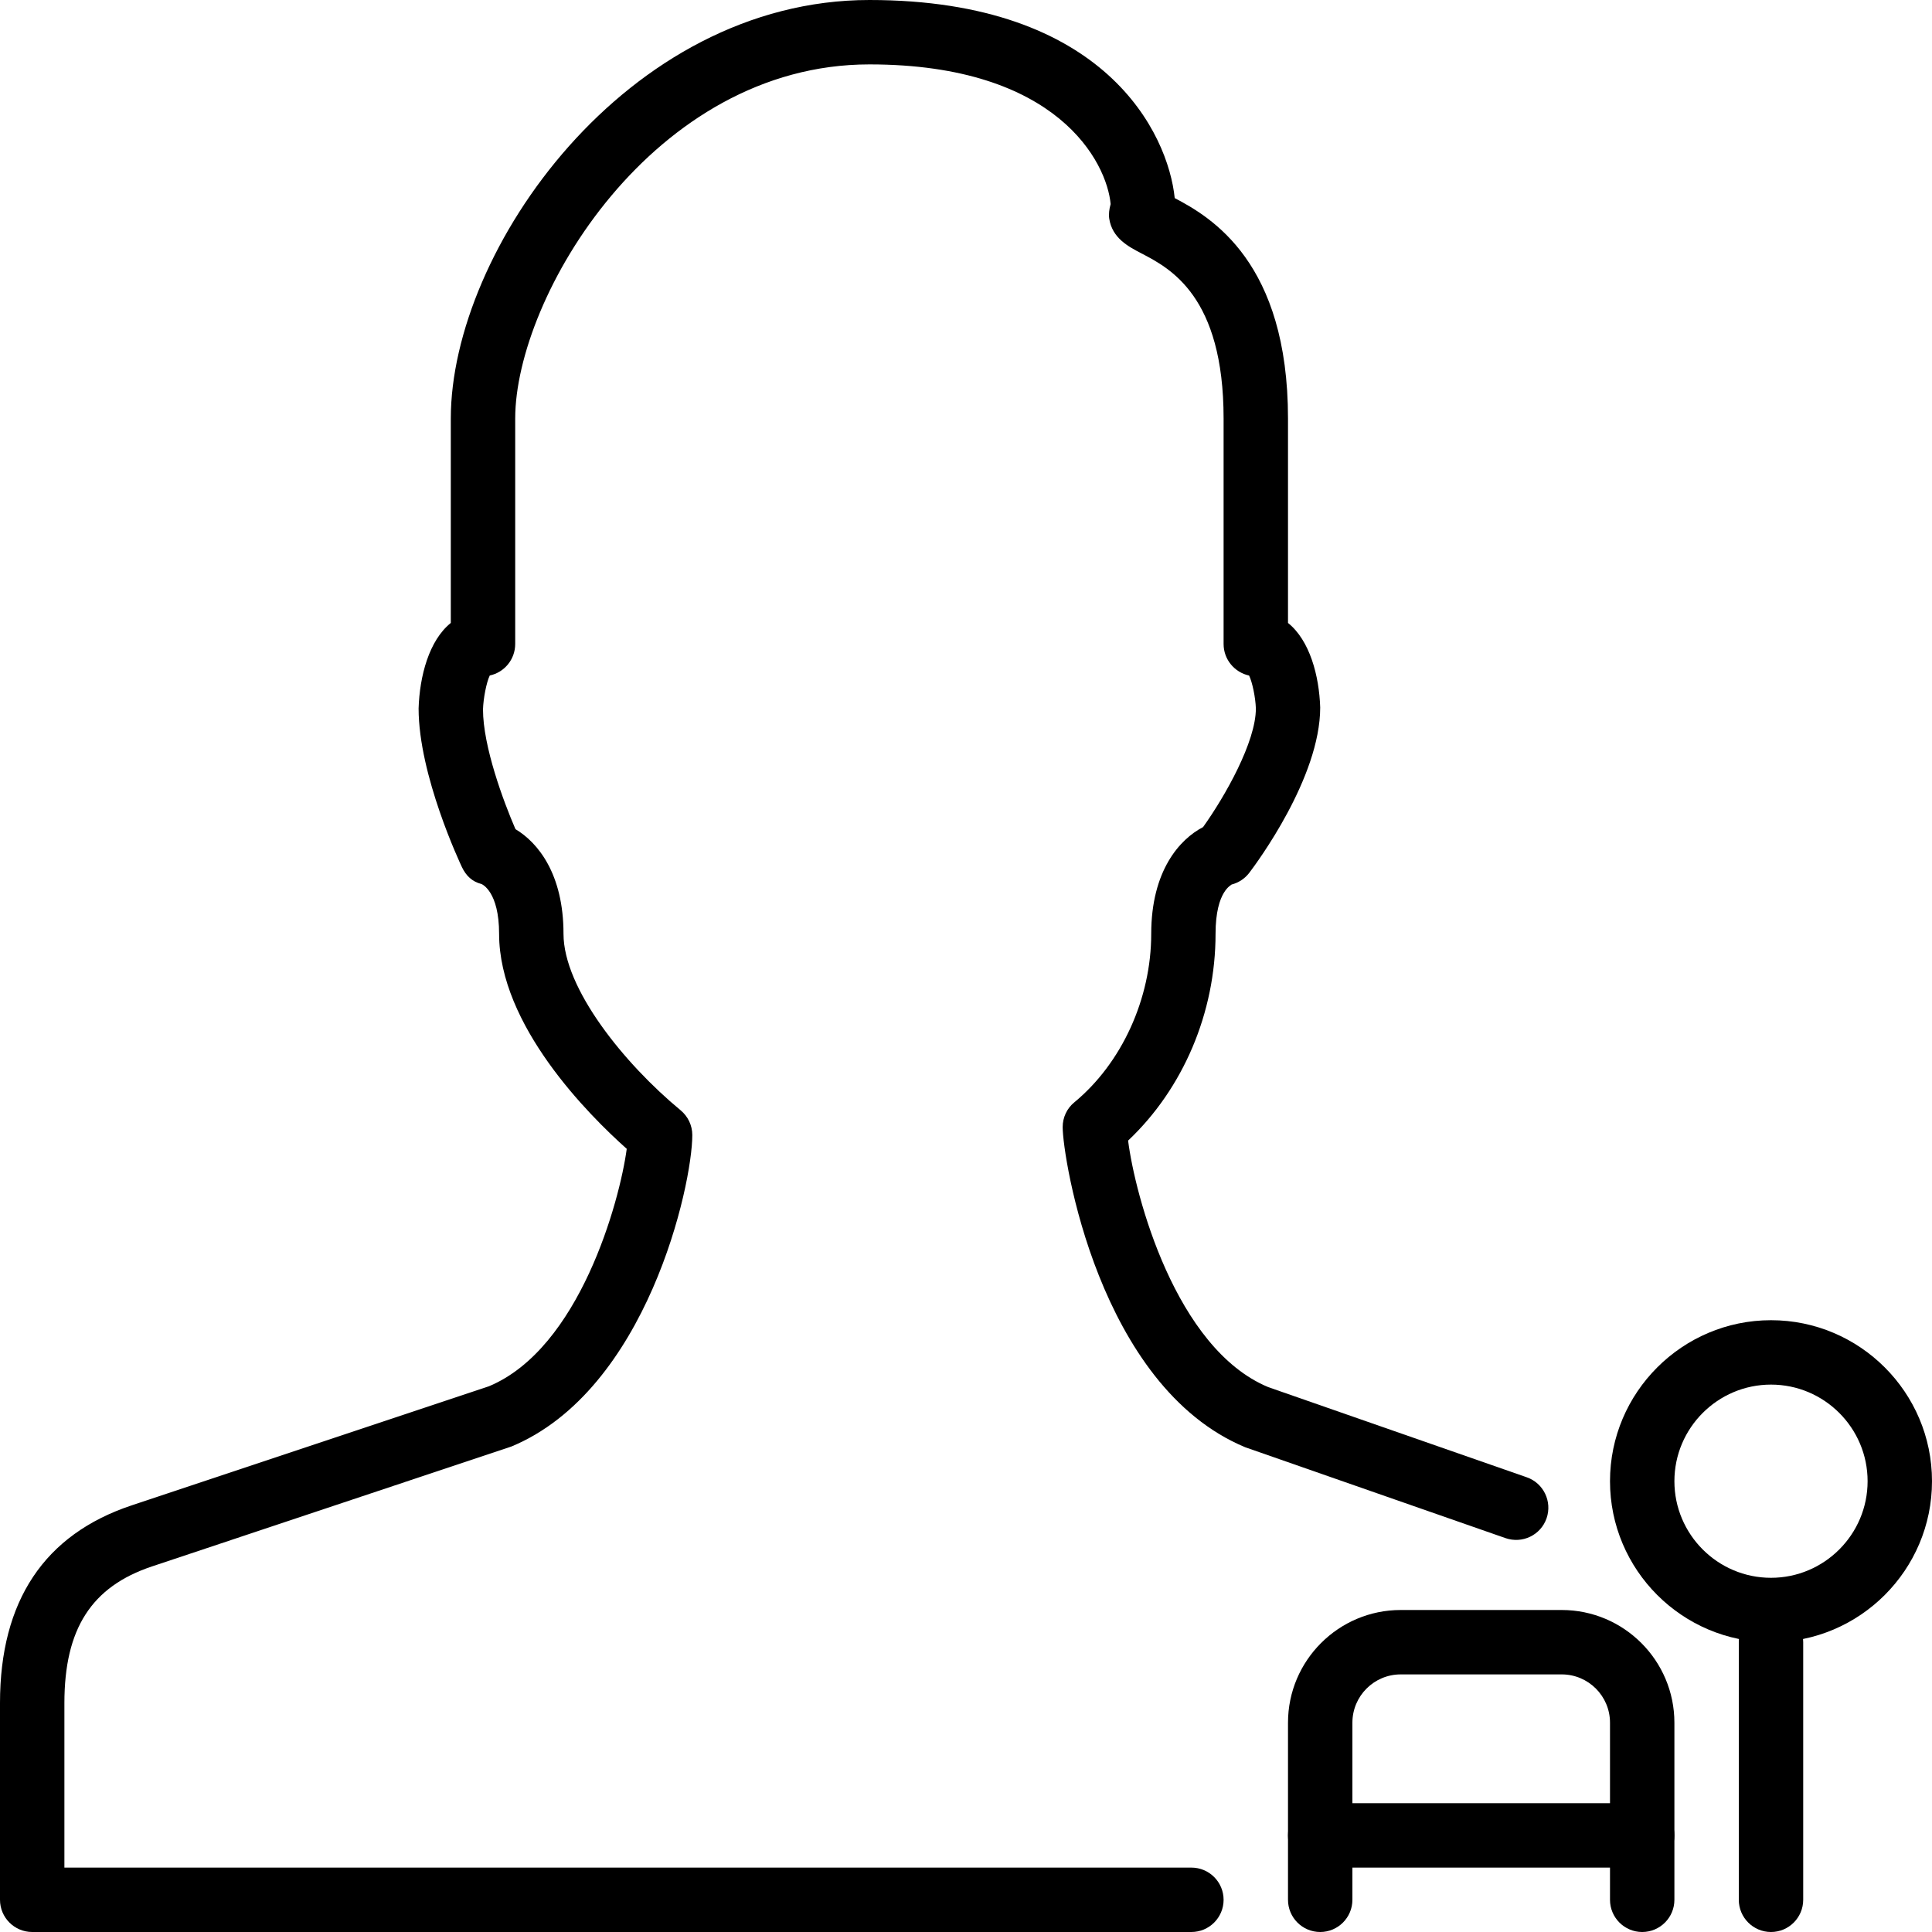 <?xml version="1.0" encoding="iso-8859-1"?>
<!-- Generator: Adobe Illustrator 19.2.1, SVG Export Plug-In . SVG Version: 6.00 Build 0)  -->
<svg version="1.1" xmlns="http://www.w3.org/2000/svg" xmlns:xlink="http://www.w3.org/1999/xlink" x="0px" y="0px"
	 viewBox="0 0 30 30" style="enable-background:new 0 0 30 30;" xml:space="preserve">
<g id="Add_User">
</g>
<g id="Remove_User">
</g>
<g id="Delete_User">
</g>
<g id="Done">
</g>
<g id="At_Symbol">
</g>
<g id="Question">
</g>
<g id="Answer">
</g>
<g id="Bring_Up">
</g>
<g id="Bring_Down">
</g>
<g id="Dismiss_User">
</g>
<g id="User_Speed">
</g>
<g id="User_Settings">
</g>
<g id="User_Refresh">
</g>
<g id="User_Time">
</g>
<g id="Dollar">
</g>
<g id="Euro">
</g>
<g id="Pound">
</g>
<g id="Bitcoin">
</g>
<g id="Global_User">
</g>
<g id="Waiting_User">
</g>
<g id="Writing_User_2">
</g>
<g id="Search_User">
</g>
<g id="Lock_User">
</g>
<g id="Mark_User">
</g>
<g id="Share_User">
</g>
<g id="Shopping">
</g>
<g id="User_Download">
</g>
<g id="User_Upload">
</g>
<g id="User_Statistics">
</g>
<g id="User_Defense">
</g>
<g id="User_Car">
</g>
<g id="User_Home">
</g>
<g id="Park">
</g>
<g id="Recicle_User">
</g>
<g id="Wifi">
</g>
<g id="Attach_User">
</g>
<g id="Disabled_User">
</g>
<g id="User_Card">
</g>
<g id="Gaming">
</g>
<g id="User_Cloud">
</g>
<g id="User_Database">
</g>
<g id="Copyright">
</g>
<g id="No_Copyright">
</g>
<g id="Creative_Commun">
</g>
<g id="Eco-Friendly">
	<g>
		<g>
			<g>
				<path d="M27.5,25.5c-1.378,0-2.5-1.122-2.5-2.5s1.122-2.5,2.5-2.5S30,21.622,30,23S28.878,25.5,27.5,25.5z M27.5,21.5
					c-0.827,0-1.5,0.673-1.5,1.5s0.673,1.5,1.5,1.5S29,23.827,29,23S28.327,21.5,27.5,21.5z"/>
			</g>
			<g>
				<path d="M27.5,30c-0.276,0-0.5-0.224-0.5-0.5v-4c0-0.276,0.224-0.5,0.5-0.5s0.5,0.224,0.5,0.5v4C28,29.776,27.776,30,27.5,30z"
					/>
			</g>
			<g>
				<path d="M25.5,30c-0.276,0-0.5-0.224-0.5-0.5v-2.75c0-0.414-0.336-0.75-0.75-0.75h-2.5C21.336,26,21,26.336,21,26.75v2.75
					c0,0.276-0.224,0.5-0.5,0.5S20,29.776,20,29.5v-2.75c0-0.965,0.785-1.75,1.75-1.75h2.5c0.965,0,1.75,0.785,1.75,1.75v2.75
					C26,29.776,25.776,30,25.5,30z"/>
			</g>
			<g>
				<path d="M18.5,30h-18C0.224,30,0,29.776,0,29.5v-3.055c0-1.585,0.688-2.618,2.045-3.07l5.547-1.849
					c1.406-0.587,2.03-2.868,2.14-3.687C9.139,17.311,7.75,15.921,7.75,14.5c0-0.654-0.263-0.769-0.274-0.773
					C7.331,13.69,7.238,13.6,7.173,13.465C7.146,13.407,6.5,12.039,6.5,11C6.516,10.499,6.661,9.946,7,9.673V6.5
					C7,3.883,9.729,0,13.5,0c3.667,0,4.639,2.078,4.741,3.076C18.811,3.375,20,4.075,20,6.5v3.173
					c0.339,0.272,0.484,0.821,0.5,1.312c0,1.091-0.989,2.42-1.102,2.569c-0.069,0.09-0.167,0.154-0.277,0.182
					c0.015,0.004-0.246,0.083-0.246,0.765c0,1.223-0.503,2.403-1.358,3.21c0.106,0.841,0.732,3.227,2.176,3.828l4.014,1.4
					c0.261,0.091,0.398,0.376,0.308,0.637c-0.091,0.262-0.376,0.398-0.637,0.308l-4.042-1.411c-2.278-0.948-2.835-4.5-2.835-4.972
					c0-0.149,0.066-0.291,0.182-0.385c0.736-0.608,1.193-1.61,1.193-2.615c0-0.98,0.442-1.47,0.805-1.658
					c0.346-0.484,0.82-1.325,0.82-1.842c-0.006-0.174-0.055-0.407-0.105-0.511C19.169,10.44,19,10.24,19,10V6.5
					c0-1.902-0.831-2.334-1.277-2.566c-0.201-0.105-0.452-0.235-0.499-0.539c-0.01-0.067-0.001-0.147,0.022-0.226
					C17.187,2.526,16.43,1,13.5,1C10.142,1,8,4.611,8,6.5V10c0,0.24-0.169,0.441-0.395,0.489c-0.053,0.11-0.1,0.359-0.105,0.527
					c0,0.574,0.317,1.427,0.504,1.859c0.35,0.209,0.746,0.697,0.746,1.625c0,0.85,0.943,2.016,1.818,2.74
					c0.115,0.095,0.182,0.236,0.182,0.385c0,0.776-0.702,3.959-2.808,4.836l-5.581,1.862C1.42,24.637,1,25.292,1,26.445V29h17.5
					c0.276,0,0.5,0.224,0.5,0.5S18.776,30,18.5,30z"/>
			</g>
			<g>
				<path d="M25.5,29h-5c-0.276,0-0.5-0.224-0.5-0.5s0.224-0.5,0.5-0.5h5c0.276,0,0.5,0.224,0.5,0.5S25.776,29,25.5,29z"/>
			</g>
		</g>
	</g>
</g>
<g id="Percentage">
</g>
<g id="User_Love">
</g>
<g id="User_Place">
</g>
<g id="User_Key">
</g>
<g id="Sleeping">
</g>
<g id="Add_User_2">
</g>
<g id="Remove_User_2">
</g>
<g id="Delete_User_2">
</g>
<g id="Done_2">
</g>
<g id="At_Symbol_2">
</g>
<g id="Question_2">
</g>
<g id="Answer_2">
</g>
<g id="Bring_Up_2">
</g>
<g id="Bring_Down_2">
</g>
<g id="Dismiss_User_2">
</g>
<g id="User_Speed_2">
</g>
<g id="User_Settings_2">
</g>
<g id="Refresh_2">
</g>
<g id="Time_2">
</g>
<g id="Dollar_2">
</g>
<g id="Euro_2">
</g>
<g id="Pound_2">
</g>
<g id="Bitcoin_2">
</g>
<g id="Global_User_2">
</g>
<g id="Waiting_User_2">
</g>
<g id="Writing_User">
</g>
<g id="Search_User_2">
</g>
<g id="Lock_User_2">
</g>
<g id="Mark_User_2">
</g>
<g id="Share_User_2">
</g>
<g id="Shopping_2">
</g>
<g id="Download_2">
</g>
<g id="Upload_2">
</g>
<g id="User_Statistics_2">
</g>
<g id="User_Defense_2">
</g>
<g id="Car_2">
</g>
<g id="Home_2">
</g>
<g id="Park_2">
</g>
<g id="Recicle_User_2">
</g>
<g id="User_Wifi">
</g>
<g id="Attach_2">
</g>
<g id="Disabled_User_2">
</g>
<g id="User_Card_2">
</g>
<g id="Gaming_2">
</g>
<g id="Cloud_2">
</g>
<g id="Database_2">
</g>
<g id="Copyright_2">
</g>
<g id="No_Copyright_2">
</g>
<g id="Creative_Commun_2">
</g>
<g id="Eco-Friendly_2">
</g>
<g id="Percentage_2">
</g>
<g id="User_Love_2">
</g>
<g id="User_Rate_2">
</g>
<g id="User_Key_2">
</g>
<g id="Sleeping_2">
</g>
</svg>

